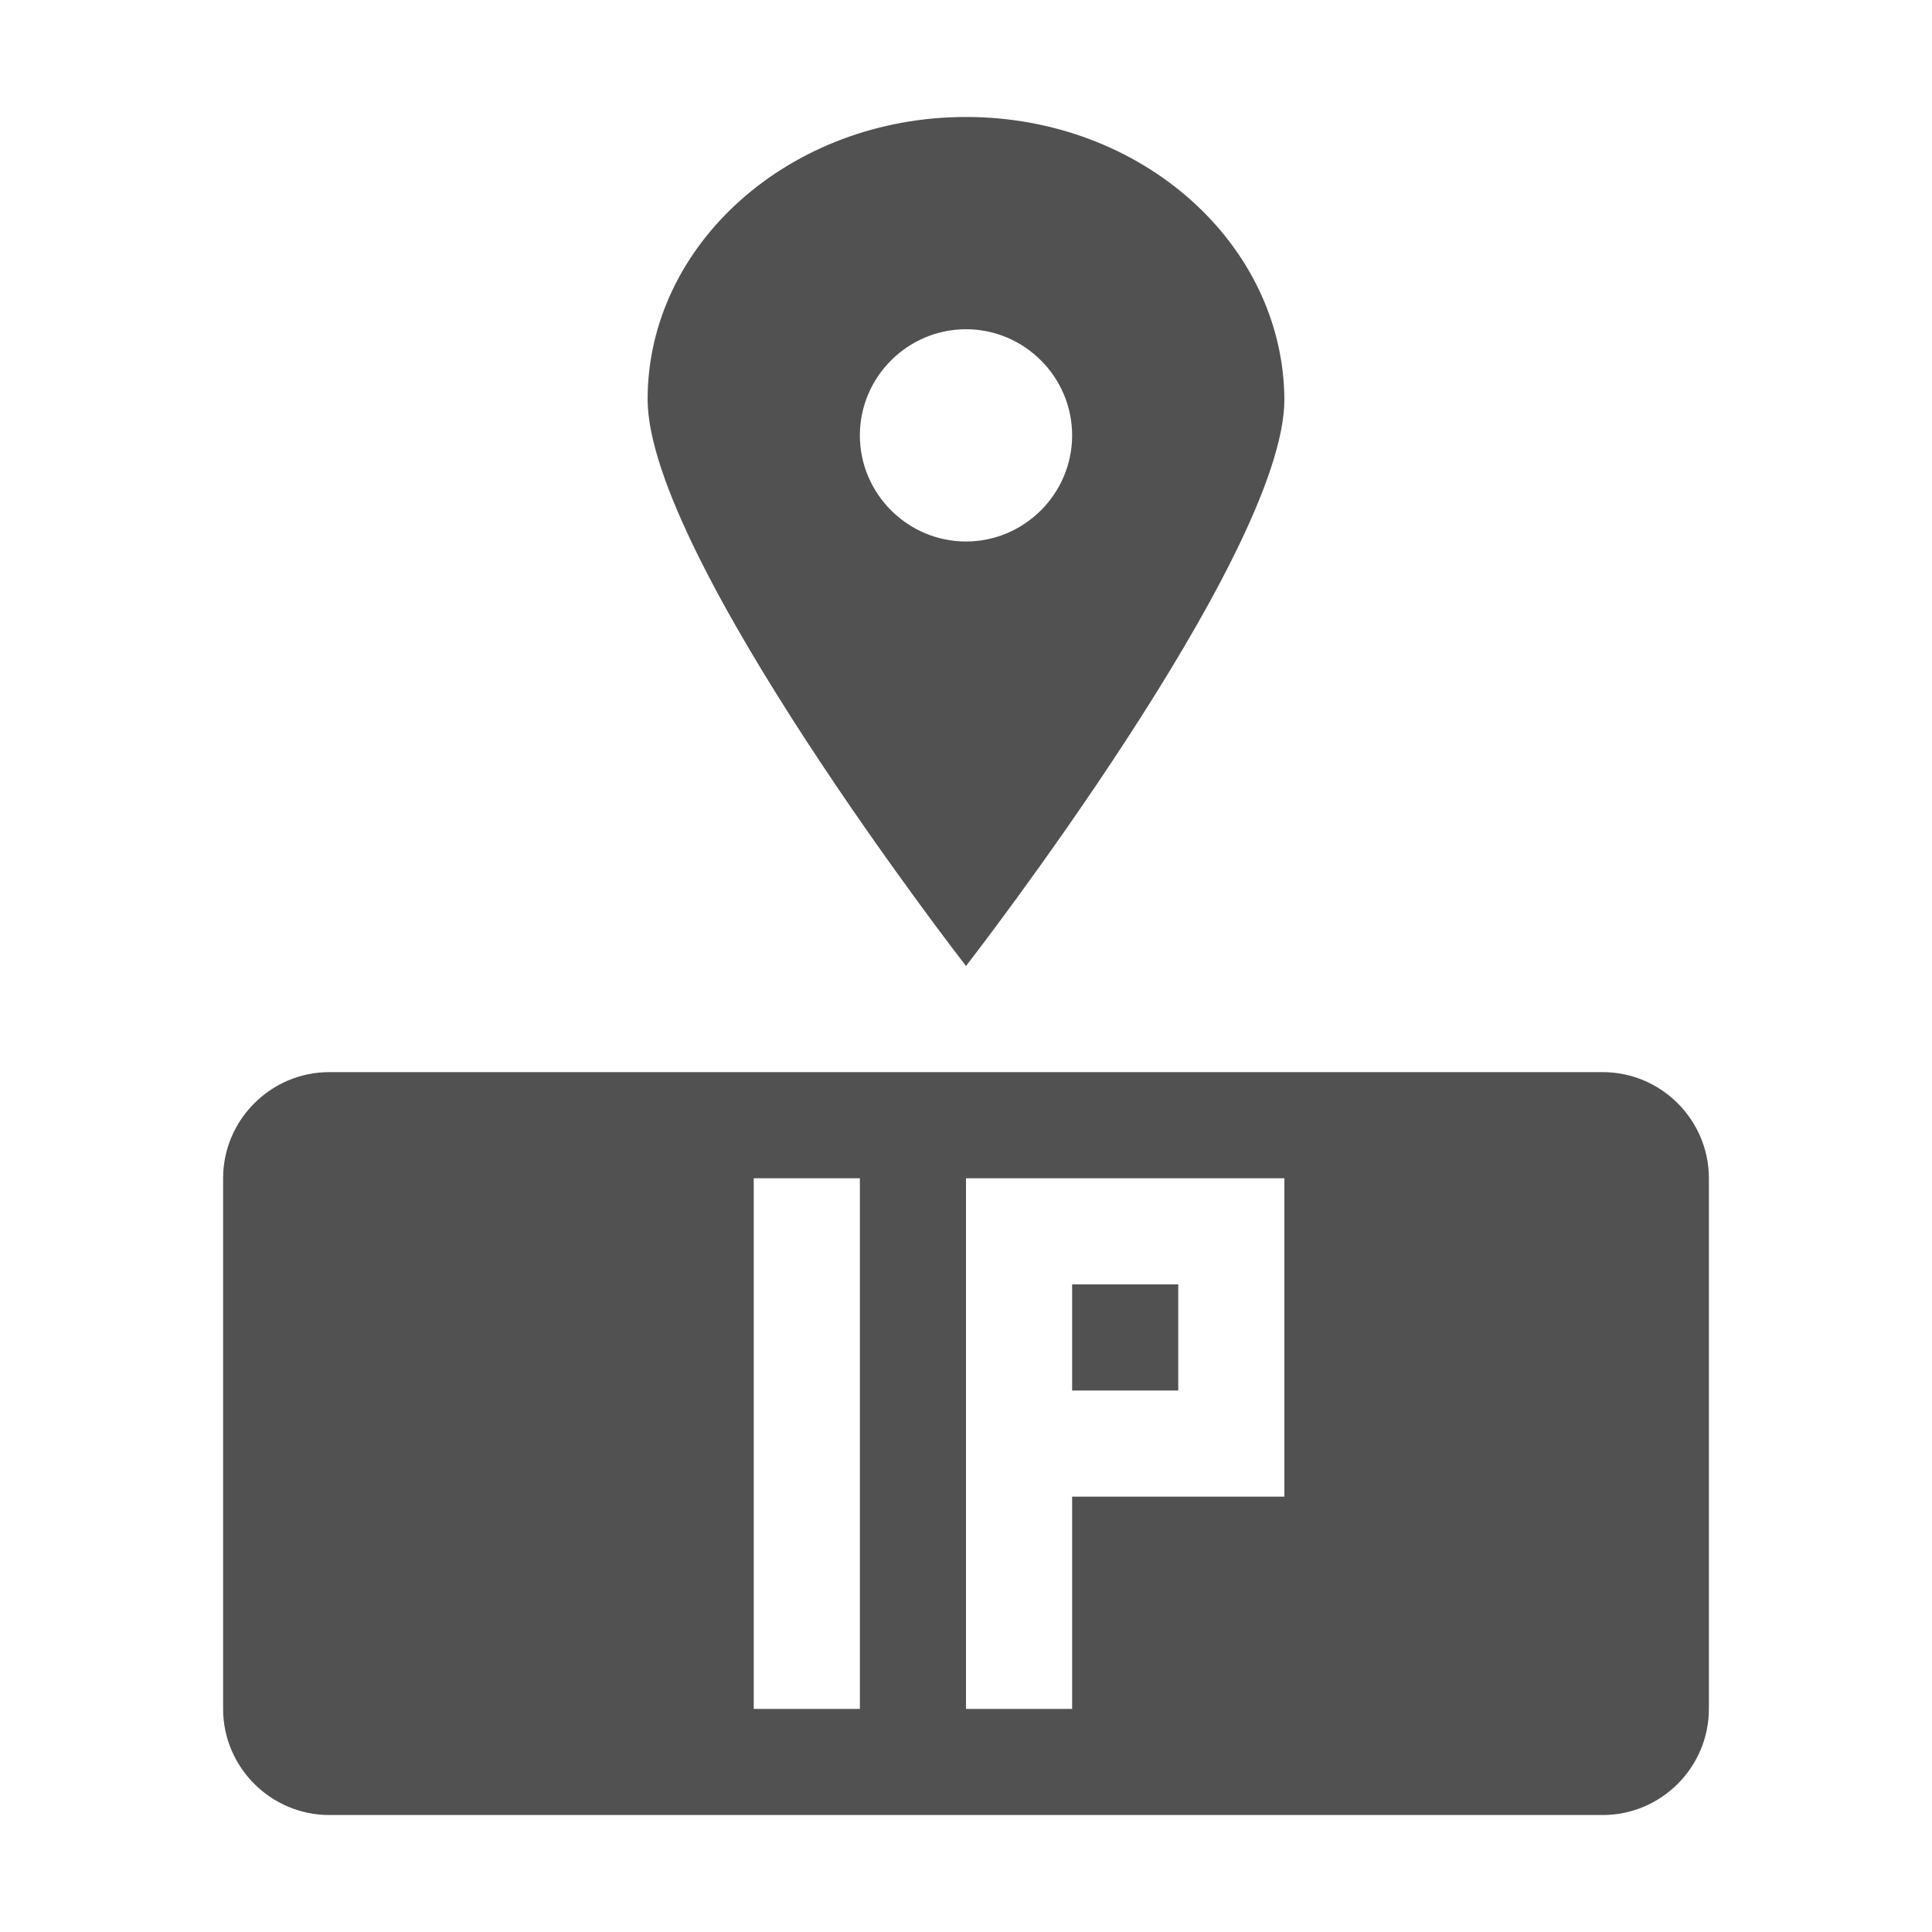 <svg t="1722437423257" class="icon" viewBox="0 0 1024 1024" version="1.1" xmlns="http://www.w3.org/2000/svg" p-id="21431" width="16" height="16">
    <path d="M343.25 211.625C343.25 294.875 512 512 512 512s168.75-217.125 168.75-300.375C680.188 129.5 605.375 62 512 62S343.25 129.5 343.25 211.625zM455.75 230.75c0-30.938 25.312-56.25 56.25-56.25s56.25 25.312 56.25 56.25-25.312 56.25-56.25 56.25-56.25-25.312-56.25-56.25zM652.625 624.5H512v281.25h56.25v-225h56.25v56.25H568.25v56.25h112.5v-168.75h-28.125zM174.5 568.25h675c30.938 0 56.25 25.312 56.25 56.25v281.25c0 30.938-25.312 56.25-56.25 56.25H174.5c-30.938 0-56.25-25.312-56.25-56.25v-281.25c0-30.938 25.312-56.25 56.25-56.25z m225 56.25v281.25h56.25v-281.25H399.5z" fill="#515151" p-id="21432"></path>
</svg>
